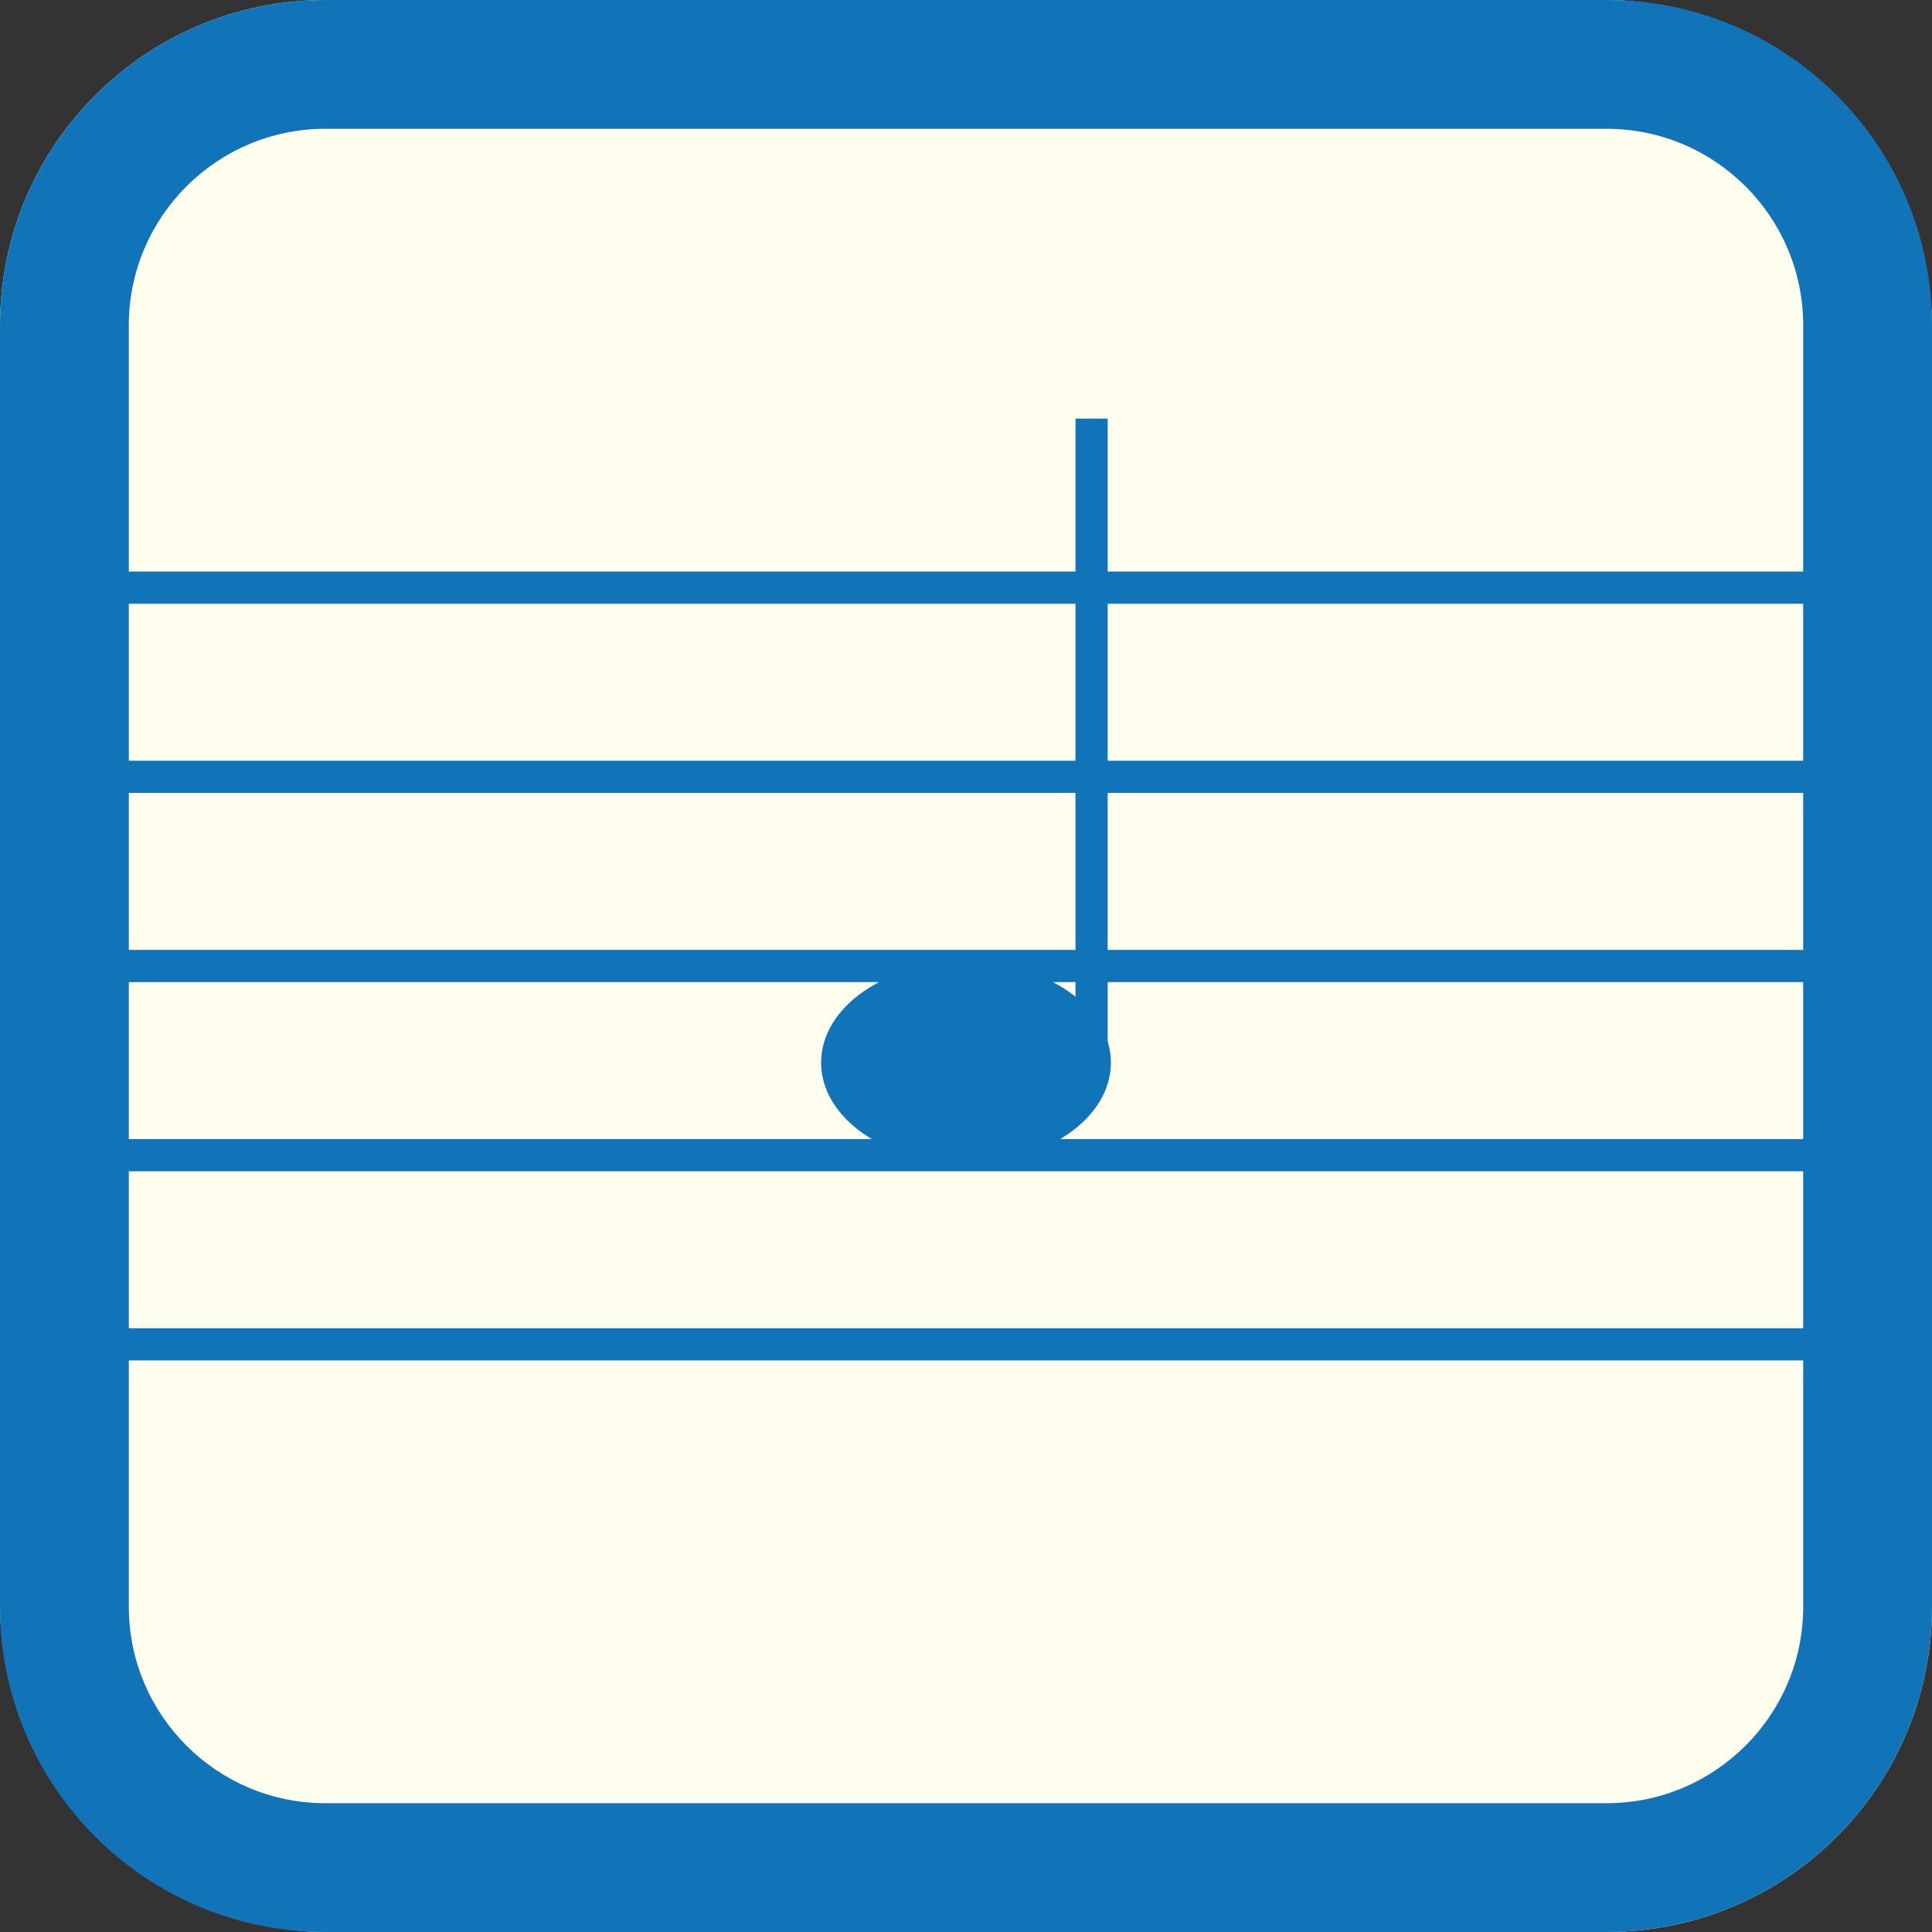 <?xml version="1.0" encoding="UTF-8"?><svg id="Layer_1" xmlns="http://www.w3.org/2000/svg" viewBox="0 0 60 60"><rect x="0" y="0" width="60" height="60" fill="#333333" stroke="none"/><defs><style>.cls-1{fill:#fff;}.cls-1,.cls-2{stroke:#1174b9;stroke-miterlimit:10;}.cls-3,.cls-2{fill:#1174b9;}.cls-4{opacity:0;}.cls-4,.cls-5{fill:#fffdee;}</style></defs><rect class="cls-5" width="60" height="60" rx="10.102" ry="10.102"/><line class="cls-1" x1="2.5" y1="18.25" x2="57.215" y2="18.25"/><line class="cls-1" x1="2.5" y1="24.125" x2="57.5" y2="24.125"/><line class="cls-1" x1="2.5" y1="30" x2="57.5" y2="30"/><line class="cls-1" x1="2.5" y1="35.875" x2="57.5" y2="35.875"/><line class="cls-1" x1="2.5" y1="41.75" x2="57.5" y2="41.75"/><rect class="cls-4" x="2" y="2" width="56" height="56" rx="8.102" ry="8.102"/><path class="cls-3" d="M49.898,4c3.365,0,6.102,2.737,6.102,6.102v39.796c0,3.365-2.737,6.102-6.102,6.102H10.102c-3.365,0-6.102-2.737-6.102-6.102V10.102c0-3.365,2.737-6.102,6.102-6.102h39.796M49.898,0H10.102C4.523,0,0,4.523,0,10.102v39.796c0,5.579,4.523,10.102,10.102,10.102h39.796c5.579,0,10.102-4.523,10.102-10.102V10.102c0-5.579-4.523-10.102-10.102-10.102h0Z"/><ellipse class="cls-3" cx="30" cy="33" rx="4.5" ry="3.125"/><line class="cls-2" x1="33.9" y1="33" x2="33.9" y2="13"/></svg>